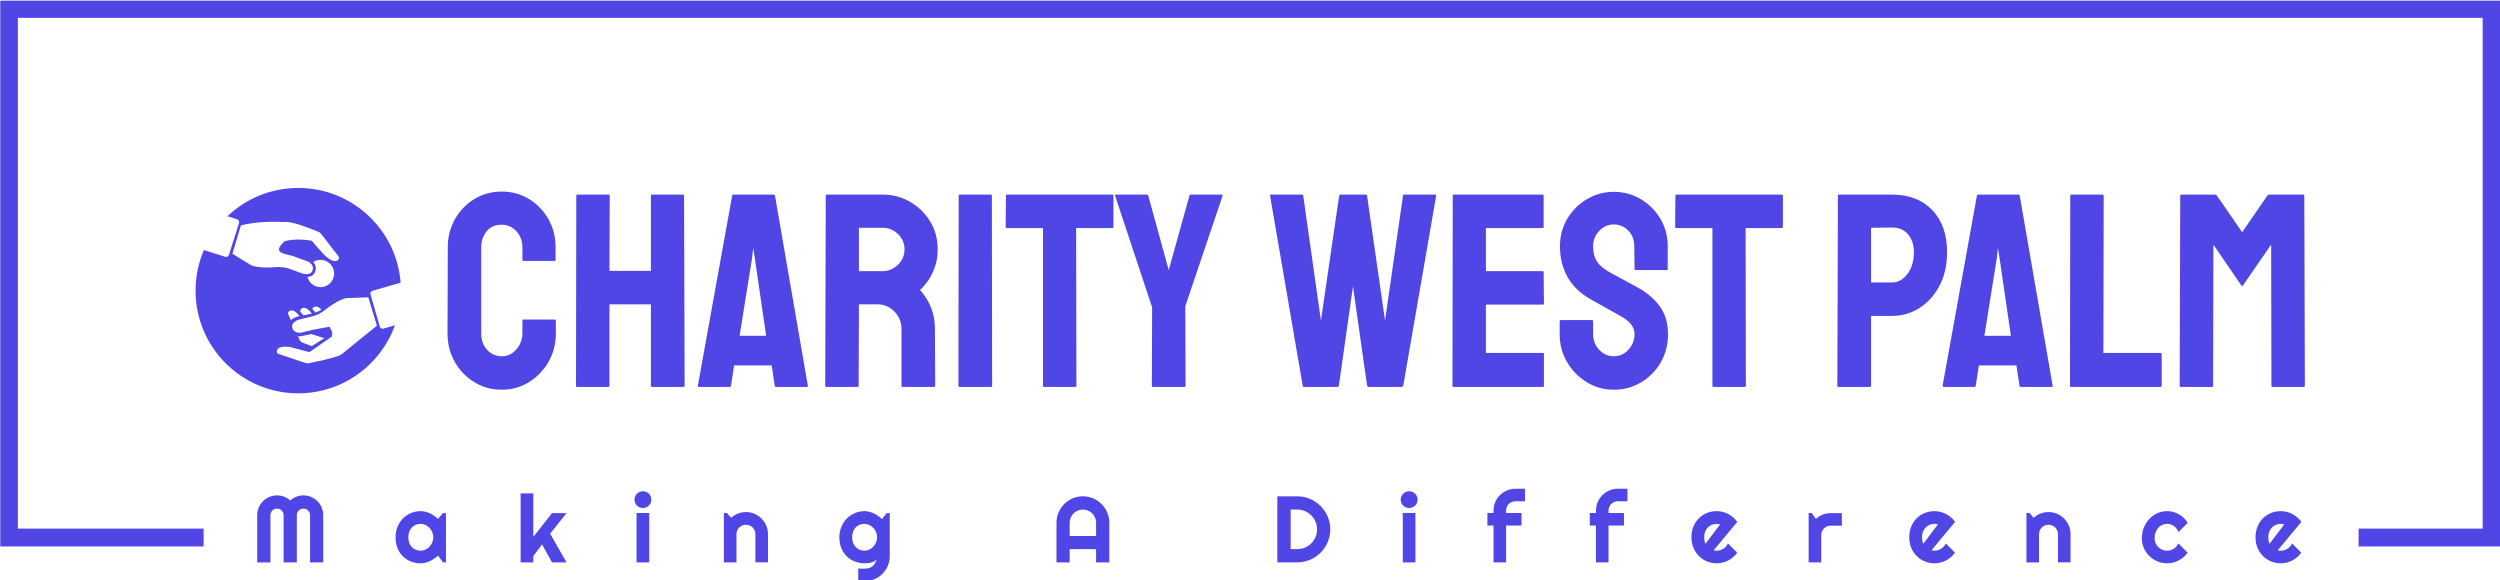 <svg xmlns="http://www.w3.org/2000/svg" version="1.1" xmlns:xlink="http://www.w3.org/1999/xlink" xmlns:svgjs="http://svgjs.dev/svgjs" width="1500" height="348" viewBox="0 0 1500 348"><g transform="matrix(1,0,0,1,0.16,0.385)"><svg viewBox="0 0 375 87" data-background-color="#ffffff" preserveAspectRatio="xMidYMid meet" height="348" width="1500" xmlns="http://www.w3.org/2000/svg" xmlns:xlink="http://www.w3.org/1999/xlink"><g id="tight-bounds" transform="matrix(1,0,0,1,-0.04,-0.096)"><svg viewBox="0 0 375.08 87.192" height="87.192" width="375.08"><g><svg></svg></g><g><svg viewBox="0 0 375.08 87.192" height="87.192" width="375.08"><g transform="matrix(1,0,0,1,-10.22,-82.616)"><path d="M10.22 164.584v-81.968h375.08v81.968l-21.29 0 0-2.681h18.61v-76.606h-369.72v76.606l27.862 0 0 2.681z" fill="#4f46e5" fill-rule="nonzero" stroke="none" stroke-width="1" stroke-linecap="butt" stroke-linejoin="miter" stroke-miterlimit="10" stroke-dasharray="" stroke-dashoffset="0" font-family="none" font-weight="none" font-size="none" text-anchor="none" style="mix-blend-mode: normal" data-fill-palette-color="tertiary"></path><g><path transform="translate(47.952,166.971) scale(0.283,0.283)" d="M37.99-25v25h-6.98v-25c0-0.487-0.093-0.943-0.28-1.37-0.193-0.42-0.447-0.79-0.76-1.11-0.32-0.313-0.69-0.56-1.11-0.74-0.427-0.18-0.883-0.27-1.37-0.27v0c-0.487 0-0.943 0.09-1.37 0.27-0.42 0.18-0.79 0.427-1.11 0.74-0.313 0.32-0.56 0.69-0.74 1.11-0.18 0.427-0.27 0.883-0.27 1.37v0 25h-7.01v-25c0-0.487-0.09-0.943-0.27-1.37-0.173-0.42-0.42-0.79-0.74-1.11-0.32-0.313-0.69-0.56-1.11-0.74-0.427-0.18-0.883-0.27-1.37-0.27v0c-0.487 0-0.943 0.09-1.37 0.27-0.42 0.18-0.79 0.427-1.11 0.74-0.313 0.32-0.56 0.69-0.74 1.11-0.18 0.427-0.27 0.883-0.27 1.37v0 25h-7.01v-25c0-1.447 0.273-2.81 0.82-4.09 0.547-1.28 1.297-2.393 2.25-3.34 0.953-0.953 2.067-1.703 3.34-2.25 1.28-0.547 2.643-0.82 4.09-0.82v0c1.3 0 2.553 0.233 3.76 0.7 1.207 0.46 2.29 1.13 3.25 2.01v0c0.96-0.88 2.037-1.55 3.23-2.01 1.2-0.467 2.45-0.7 3.75-0.7v0c1.447 0 2.81 0.273 4.09 0.82 1.28 0.547 2.393 1.297 3.34 2.25 0.953 0.947 1.703 2.06 2.25 3.34 0.547 1.28 0.82 2.643 0.82 4.09zM103.05-26.1v26.1h-1.61l-2.59-3.59c-0.633 0.573-1.303 1.107-2.01 1.6-0.713 0.493-1.46 0.923-2.24 1.29-0.78 0.367-1.58 0.657-2.4 0.87-0.82 0.213-1.653 0.32-2.5 0.32v0c-1.84 0-3.57-0.31-5.19-0.93-1.62-0.62-3.037-1.52-4.25-2.7-1.213-1.18-2.17-2.623-2.87-4.33-0.7-1.707-1.05-3.653-1.05-5.84v0c0-2.033 0.35-3.9 1.05-5.6 0.7-1.7 1.657-3.16 2.87-4.38 1.213-1.22 2.63-2.17 4.25-2.85 1.62-0.673 3.35-1.01 5.19-1.01v0c0.847 0 1.683 0.107 2.51 0.32 0.833 0.213 1.64 0.507 2.42 0.88 0.78 0.373 1.523 0.813 2.23 1.32 0.707 0.5 1.37 1.043 1.99 1.63v0l2.59-3.1zM96.34-13.31v0c0-0.907-0.177-1.787-0.53-2.64-0.347-0.86-0.823-1.62-1.43-2.28-0.6-0.653-1.303-1.18-2.11-1.58-0.807-0.4-1.663-0.6-2.57-0.6v0c-0.913 0-1.773 0.153-2.58 0.46-0.807 0.313-1.507 0.77-2.1 1.37-0.593 0.6-1.06 1.343-1.4 2.23-0.347 0.893-0.52 1.907-0.52 3.04v0c0 1.14 0.173 2.153 0.52 3.04 0.34 0.887 0.807 1.633 1.4 2.24 0.593 0.6 1.293 1.053 2.1 1.36 0.807 0.313 1.667 0.47 2.58 0.47v0c0.907 0 1.763-0.2 2.57-0.6 0.807-0.4 1.51-0.93 2.11-1.59 0.607-0.66 1.083-1.417 1.43-2.27 0.353-0.853 0.53-1.737 0.53-2.65zM149.34-3.34v3.34h-6.72v-36.55h6.72v23.05l9.93-12.6h7.67l-8.67 10.89 8.67 15.21h-7.67l-5.29-9.5zM211.93-33.25v0c0 0.62-0.117 1.197-0.35 1.73-0.233 0.54-0.553 1.01-0.96 1.41-0.413 0.393-0.89 0.71-1.43 0.95-0.547 0.233-1.13 0.35-1.75 0.35v0c-0.62 0-1.2-0.117-1.74-0.35-0.547-0.24-1.02-0.557-1.42-0.95-0.4-0.4-0.717-0.87-0.95-1.41-0.24-0.533-0.36-1.11-0.36-1.73v0c0-0.607 0.12-1.18 0.36-1.72 0.233-0.547 0.55-1.02 0.95-1.42 0.4-0.4 0.873-0.717 1.42-0.95 0.54-0.24 1.12-0.36 1.74-0.36v0c0.62 0 1.203 0.12 1.75 0.36 0.54 0.233 1.017 0.55 1.43 0.95 0.407 0.4 0.727 0.873 0.96 1.42 0.233 0.54 0.35 1.113 0.35 1.72zM210.79-26.15v26.15h-6.72v-26.15zM257.02-14.94v14.94h-6.66v-26.15h1.61l2.2 2.54c1.073-0.973 2.29-1.727 3.65-2.26 1.36-0.527 2.78-0.79 4.26-0.79v0c1.593 0 3.097 0.307 4.51 0.92 1.42 0.607 2.66 1.443 3.72 2.51 1.053 1.067 1.887 2.313 2.5 3.74 0.607 1.42 0.91 2.937 0.91 4.55v0 14.94h-6.66v-14.94c0-0.687-0.13-1.333-0.39-1.94-0.26-0.613-0.62-1.147-1.08-1.6-0.453-0.46-0.98-0.82-1.58-1.08-0.607-0.26-1.25-0.39-1.93-0.39v0c-0.7 0-1.36 0.13-1.98 0.39-0.62 0.26-1.157 0.62-1.61 1.08-0.453 0.453-0.81 0.987-1.07 1.6-0.267 0.607-0.4 1.253-0.4 1.94zM331.56-13.31v0c0-0.907-0.177-1.787-0.53-2.64-0.347-0.86-0.82-1.62-1.42-2.28-0.607-0.653-1.313-1.18-2.12-1.58-0.8-0.4-1.657-0.6-2.57-0.6v0c-0.913 0-1.773 0.153-2.58 0.46-0.807 0.313-1.507 0.77-2.1 1.37-0.593 0.6-1.06 1.343-1.4 2.23-0.34 0.893-0.51 1.907-0.51 3.04v0c0 1.093 0.17 2.077 0.51 2.95 0.34 0.867 0.807 1.61 1.4 2.23 0.593 0.62 1.293 1.097 2.1 1.43 0.807 0.333 1.667 0.5 2.58 0.5v0c0.913 0 1.77-0.2 2.57-0.6 0.807-0.4 1.513-0.93 2.12-1.59 0.6-0.66 1.073-1.417 1.42-2.27 0.353-0.853 0.53-1.737 0.53-2.65zM338.27-26.1v22.8c0 1.84-0.35 3.567-1.05 5.18-0.7 1.613-1.657 3.02-2.87 4.22-1.207 1.207-2.62 2.16-4.24 2.86-1.62 0.7-3.35 1.05-5.19 1.05v0l-3.35-0.05v-6.66l3.3 0.04c1.04 0 1.927-0.133 2.66-0.4 0.733-0.267 1.353-0.633 1.86-1.1 0.5-0.46 0.9-0.993 1.2-1.6 0.307-0.6 0.547-1.233 0.72-1.9v0c-0.26 0.42-0.633 0.767-1.12 1.04-0.487 0.267-1.027 0.487-1.62 0.66-0.593 0.167-1.213 0.283-1.86 0.35-0.64 0.067-1.237 0.1-1.79 0.1v0c-1.84 0-3.57-0.317-5.19-0.95-1.62-0.64-3.037-1.55-4.25-2.73-1.213-1.18-2.17-2.623-2.87-4.33-0.7-1.707-1.05-3.637-1.05-5.79v0c0-1.967 0.35-3.797 1.05-5.49 0.7-1.693 1.657-3.157 2.87-4.39 1.213-1.24 2.63-2.21 4.25-2.91 1.62-0.7 3.35-1.05 5.19-1.05v0c0.847 0 1.683 0.107 2.51 0.32 0.833 0.213 1.64 0.507 2.42 0.88 0.78 0.373 1.523 0.813 2.23 1.32 0.713 0.5 1.377 1.043 1.99 1.63v0l2.59-3.1zM433.63-13.99h14.01v-7.01c0-0.96-0.18-1.867-0.54-2.72-0.367-0.853-0.87-1.597-1.51-2.23-0.633-0.633-1.377-1.133-2.23-1.5-0.853-0.367-1.76-0.55-2.72-0.55v0c-0.96 0-1.867 0.183-2.72 0.55-0.86 0.367-1.607 0.867-2.24 1.5-0.633 0.633-1.133 1.377-1.5 2.23-0.367 0.853-0.55 1.76-0.55 2.72v0zM454.65-21v21h-7.01v-7.01h-14.01v7.01h-6.98v-21c0-1.933 0.367-3.75 1.1-5.45 0.733-1.7 1.73-3.187 2.99-4.46 1.26-1.267 2.74-2.267 4.44-3 1.7-0.733 3.52-1.1 5.46-1.1v0c1.933 0 3.75 0.367 5.45 1.1 1.707 0.733 3.193 1.733 4.46 3 1.267 1.273 2.267 2.76 3 4.46 0.733 1.7 1.1 3.517 1.1 5.45zM571.76-17.5v0c0 1.607-0.207 3.157-0.62 4.65-0.413 1.487-1.003 2.877-1.77 4.17-0.767 1.293-1.677 2.473-2.73 3.54-1.06 1.067-2.24 1.983-3.54 2.75-1.307 0.76-2.703 1.35-4.19 1.77-1.493 0.413-3.043 0.62-4.65 0.62v0h-10.55v-35.01h10.55c1.607 0 3.157 0.207 4.65 0.62 1.487 0.42 2.883 1.01 4.19 1.77 1.3 0.767 2.48 1.683 3.54 2.75 1.053 1.067 1.963 2.247 2.73 3.54 0.767 1.293 1.357 2.683 1.77 4.17 0.413 1.493 0.62 3.047 0.62 4.66zM564.76-17.5v0c0-1.453-0.273-2.813-0.82-4.08-0.547-1.273-1.297-2.383-2.25-3.33-0.953-0.953-2.067-1.707-3.34-2.26-1.28-0.553-2.643-0.83-4.09-0.83v0h-3.49v20.99h3.49c1.447 0 2.81-0.27 4.09-0.81 1.273-0.547 2.387-1.297 3.34-2.25 0.953-0.953 1.703-2.07 2.25-3.35 0.547-1.273 0.82-2.633 0.82-4.08zM618.05-33.25v0c0 0.62-0.117 1.197-0.35 1.73-0.24 0.54-0.563 1.01-0.97 1.41-0.407 0.393-0.883 0.71-1.43 0.95-0.54 0.233-1.12 0.35-1.74 0.35v0c-0.62 0-1.203-0.117-1.75-0.35-0.547-0.24-1.017-0.557-1.41-0.95-0.4-0.4-0.72-0.87-0.96-1.41-0.233-0.533-0.35-1.11-0.35-1.73v0c0-0.607 0.117-1.18 0.35-1.72 0.24-0.547 0.56-1.02 0.96-1.42 0.393-0.4 0.863-0.717 1.41-0.95 0.547-0.24 1.13-0.36 1.75-0.36v0c0.62 0 1.2 0.12 1.74 0.36 0.547 0.233 1.023 0.55 1.43 0.95 0.407 0.4 0.73 0.873 0.97 1.42 0.233 0.54 0.35 1.113 0.35 1.72zM616.9-26.15v26.15h-6.71v-26.15zM664.95-19.51v19.51h-6.67v-19.51h-3.24v-6.64h3.24v-1.24c0-1.613 0.307-3.127 0.92-4.54 0.607-1.42 1.443-2.653 2.51-3.7 1.067-1.053 2.31-1.883 3.73-2.49 1.413-0.613 2.927-0.92 4.54-0.92v0h5v6.64h-5c-0.72 0-1.383 0.127-1.99 0.38-0.613 0.253-1.143 0.603-1.59 1.05-0.447 0.447-0.8 0.977-1.06 1.59-0.26 0.607-0.39 1.27-0.39 1.99v0 1.24h8.18v6.64zM719.24-19.51v19.51h-6.66v-19.51h-3.25v-6.64h3.25v-1.24c0-1.613 0.303-3.127 0.91-4.54 0.613-1.42 1.453-2.653 2.52-3.7 1.067-1.053 2.307-1.883 3.72-2.49 1.42-0.613 2.933-0.92 4.54-0.92v0h5.01v6.64h-5.01c-0.713 0-1.377 0.127-1.99 0.38-0.607 0.253-1.133 0.603-1.58 1.05-0.453 0.447-0.81 0.977-1.07 1.59-0.26 0.607-0.39 1.27-0.39 1.99v0 1.24h8.18v6.64zM787.48-21.46l-12.5 15.06c0.26 0.087 0.52 0.14 0.78 0.16 0.26 0.027 0.52 0.04 0.78 0.04v0c0.653 0 1.28-0.09 1.88-0.27 0.6-0.18 1.167-0.437 1.7-0.77 0.527-0.333 0.997-0.74 1.41-1.22 0.42-0.48 0.76-1.013 1.02-1.6v0l4.88 4.91c-0.62 0.88-1.333 1.67-2.14 2.37-0.8 0.7-1.67 1.293-2.61 1.78-0.933 0.487-1.917 0.857-2.95 1.11-1.033 0.253-2.097 0.38-3.19 0.38v0c-1.84 0-3.57-0.343-5.19-1.03-1.62-0.68-3.033-1.63-4.24-2.85-1.213-1.22-2.17-2.673-2.87-4.36-0.7-1.687-1.05-3.54-1.05-5.56v0c0-2.067 0.35-3.953 1.05-5.66 0.7-1.707 1.657-3.163 2.87-4.37 1.207-1.207 2.62-2.143 4.24-2.81 1.62-0.667 3.35-1 5.19-1v0c1.093 0 2.16 0.13 3.2 0.39 1.04 0.26 2.03 0.637 2.97 1.13 0.933 0.487 1.807 1.083 2.62 1.79 0.813 0.707 1.53 1.5 2.15 2.38zM770.63-9.84l7.77-10.3c-0.313-0.113-0.62-0.187-0.92-0.22-0.3-0.033-0.613-0.05-0.94-0.05v0c-0.913 0-1.77 0.167-2.57 0.5-0.807 0.333-1.507 0.81-2.1 1.43-0.6 0.62-1.07 1.363-1.41 2.23-0.34 0.873-0.51 1.853-0.51 2.94v0c0 0.247 0.013 0.523 0.04 0.83 0.02 0.313 0.06 0.627 0.12 0.94 0.053 0.32 0.123 0.627 0.21 0.92 0.08 0.293 0.183 0.553 0.31 0.78zM831.98-14.4v14.4h-6.66v-26.15h1.61l2.2 3.1c1.073-0.973 2.293-1.727 3.66-2.26 1.367-0.527 2.783-0.79 4.25-0.79v0h5.88v6.64h-5.88c-0.7 0-1.36 0.13-1.98 0.39-0.62 0.26-1.157 0.62-1.61 1.08-0.46 0.453-0.82 0.99-1.08 1.61-0.26 0.62-0.39 1.28-0.39 1.98zM902.93-21.46l-12.5 15.06c0.26 0.087 0.52 0.14 0.78 0.16 0.26 0.027 0.52 0.04 0.78 0.04v0c0.653 0 1.28-0.09 1.88-0.27 0.607-0.18 1.173-0.437 1.7-0.77 0.527-0.333 0.997-0.74 1.41-1.22 0.42-0.48 0.76-1.013 1.02-1.6v0l4.88 4.91c-0.62 0.88-1.333 1.67-2.14 2.37-0.8 0.7-1.67 1.293-2.61 1.78-0.933 0.487-1.917 0.857-2.95 1.11-1.033 0.253-2.097 0.38-3.19 0.38v0c-1.84 0-3.57-0.343-5.19-1.03-1.62-0.68-3.033-1.63-4.24-2.85-1.213-1.22-2.17-2.673-2.87-4.36-0.7-1.687-1.05-3.54-1.05-5.56v0c0-2.067 0.35-3.953 1.05-5.66 0.7-1.707 1.657-3.163 2.87-4.37 1.207-1.207 2.62-2.143 4.24-2.81 1.62-0.667 3.35-1 5.19-1v0c1.093 0 2.16 0.13 3.2 0.39 1.04 0.26 2.03 0.637 2.97 1.13 0.933 0.487 1.807 1.083 2.62 1.79 0.813 0.707 1.53 1.5 2.15 2.38zM886.08-9.84l7.77-10.3c-0.313-0.113-0.62-0.187-0.92-0.22-0.3-0.033-0.613-0.05-0.94-0.05v0c-0.913 0-1.77 0.167-2.57 0.5-0.807 0.333-1.507 0.81-2.1 1.43-0.593 0.62-1.063 1.363-1.41 2.23-0.34 0.873-0.51 1.853-0.51 2.94v0c0 0.247 0.013 0.523 0.04 0.83 0.02 0.313 0.06 0.627 0.12 0.94 0.053 0.32 0.123 0.627 0.21 0.92 0.08 0.293 0.183 0.553 0.31 0.78zM947.43-14.94v14.94h-6.66v-26.15h1.61l2.2 2.54c1.073-0.973 2.29-1.727 3.65-2.26 1.36-0.527 2.78-0.79 4.26-0.79v0c1.593 0 3.097 0.307 4.51 0.92 1.42 0.607 2.66 1.443 3.72 2.51 1.053 1.067 1.887 2.313 2.5 3.74 0.607 1.42 0.91 2.937 0.91 4.55v0 14.94h-6.66v-14.94c0-0.687-0.13-1.333-0.39-1.94-0.26-0.613-0.62-1.147-1.08-1.6-0.453-0.46-0.98-0.82-1.58-1.08-0.607-0.26-1.25-0.39-1.93-0.39v0c-0.7 0-1.36 0.13-1.98 0.39-0.62 0.26-1.157 0.62-1.61 1.08-0.453 0.453-0.81 0.987-1.07 1.6-0.267 0.607-0.4 1.253-0.4 1.94zM1026.22-20.95v0l-4.89 4.91c-0.24-0.687-0.573-1.3-1-1.84-0.42-0.547-0.893-1.007-1.42-1.38-0.533-0.373-1.11-0.66-1.73-0.86-0.613-0.193-1.247-0.29-1.9-0.29v0c-0.913 0-1.773 0.187-2.58 0.56-0.8 0.373-1.5 0.9-2.1 1.58-0.593 0.673-1.06 1.473-1.4 2.4-0.34 0.927-0.51 1.953-0.51 3.08v0c0 0.907 0.17 1.76 0.51 2.56 0.34 0.8 0.807 1.5 1.4 2.1 0.6 0.6 1.3 1.073 2.1 1.42 0.807 0.34 1.667 0.51 2.58 0.51v0c0.653 0 1.28-0.09 1.88-0.27 0.6-0.18 1.167-0.437 1.7-0.77 0.527-0.333 0.997-0.74 1.41-1.22 0.413-0.48 0.753-1.013 1.02-1.6v0l4.88 4.91c-0.62 0.88-1.333 1.67-2.14 2.37-0.807 0.7-1.677 1.293-2.61 1.78-0.933 0.487-1.917 0.857-2.95 1.11-1.033 0.253-2.097 0.38-3.19 0.38v0c-1.84 0-3.57-0.347-5.19-1.04-1.62-0.693-3.037-1.64-4.25-2.84-1.213-1.207-2.17-2.617-2.87-4.23-0.693-1.607-1.04-3.33-1.04-5.17v0c0-2.007 0.347-3.88 1.04-5.62 0.7-1.74 1.657-3.257 2.87-4.55 1.213-1.293 2.63-2.317 4.25-3.07 1.62-0.747 3.35-1.12 5.19-1.12v0c1.093 0 2.163 0.14 3.21 0.42 1.047 0.273 2.047 0.677 3 1.21 0.953 0.527 1.833 1.173 2.64 1.94 0.807 0.76 1.503 1.637 2.09 2.63zM1086.47-21.46l-12.5 15.06c0.26 0.087 0.52 0.14 0.78 0.16 0.26 0.027 0.52 0.04 0.78 0.04v0c0.653 0 1.28-0.09 1.88-0.27 0.607-0.18 1.173-0.437 1.7-0.77 0.527-0.333 0.997-0.74 1.41-1.22 0.42-0.48 0.76-1.013 1.02-1.6v0l4.88 4.91c-0.62 0.88-1.333 1.67-2.14 2.37-0.8 0.7-1.67 1.293-2.61 1.78-0.933 0.487-1.917 0.857-2.95 1.11-1.033 0.253-2.097 0.38-3.19 0.38v0c-1.84 0-3.57-0.343-5.19-1.03-1.62-0.68-3.033-1.63-4.24-2.85-1.213-1.22-2.17-2.673-2.87-4.36-0.7-1.687-1.05-3.54-1.05-5.56v0c0-2.067 0.35-3.953 1.05-5.66 0.7-1.707 1.657-3.163 2.87-4.37 1.207-1.207 2.62-2.143 4.24-2.81 1.62-0.667 3.35-1 5.19-1v0c1.093 0 2.16 0.13 3.2 0.39 1.04 0.26 2.03 0.637 2.97 1.13 0.933 0.487 1.807 1.083 2.62 1.79 0.813 0.707 1.53 1.5 2.15 2.38zM1069.62-9.84l7.77-10.3c-0.313-0.113-0.62-0.187-0.92-0.22-0.3-0.033-0.613-0.05-0.94-0.05v0c-0.913 0-1.77 0.167-2.57 0.5-0.807 0.333-1.507 0.81-2.1 1.43-0.593 0.62-1.063 1.363-1.41 2.23-0.34 0.873-0.51 1.853-0.51 2.94v0c0 0.247 0.013 0.523 0.04 0.83 0.02 0.313 0.06 0.627 0.12 0.94 0.053 0.32 0.123 0.627 0.21 0.92 0.08 0.293 0.183 0.553 0.31 0.78z" fill="#4f46e5" fill-rule="nonzero" stroke="none" stroke-width="1" stroke-linecap="butt" stroke-linejoin="miter" stroke-miterlimit="10" stroke-dasharray="" stroke-dashoffset="0" font-family="none" font-weight="none" font-size="none" text-anchor="none" style="mix-blend-mode: normal" data-fill-palette-color="secondary"></path></g></g><g transform="matrix(1,0,0,1,29.332,28.193)"><svg viewBox="0 0 316.416 30.806" height="30.806" width="316.416"><g><svg viewBox="0 0 316.416 30.806" height="30.806" width="316.416"><g><svg viewBox="0 0 359.315 34.982" height="30.806" width="316.416"><g transform="matrix(1,0,0,1,42.899,0.616)"><svg viewBox="0 0 316.416 33.75" height="33.75" width="316.416"><g id="textblocktransform"><svg viewBox="0 0 316.416 33.75" height="33.75" width="316.416" id="textblock"><g><svg viewBox="0 0 316.416 33.75" height="33.75" width="316.416"><g transform="matrix(1,0,0,1,0,0)"><svg width="316.416" viewBox="1.4 -35.35 336.06 35.85" height="33.75" data-palette-color="#4f46e5"><path d="M11.2 0.5L11.2 0.5Q8.45 0.5 6.23-0.88 4-2.25 2.7-4.55 1.4-6.85 1.4-9.7L1.4-9.7 1.45-25.3Q1.45-28.05 2.73-30.33 4-32.6 6.23-33.98 8.45-35.35 11.2-35.35L11.2-35.35Q13.95-35.35 16.15-34 18.35-32.65 19.65-30.38 20.95-28.1 20.95-25.3L20.95-25.3 20.95-23Q20.95-22.8 20.75-22.8L20.75-22.8 15.15-22.8Q14.95-22.8 14.95-23L14.95-23 14.95-25.3Q14.95-26.95 13.88-28.15 12.8-29.35 11.2-29.35L11.2-29.35Q9.4-29.35 8.45-28.13 7.5-26.9 7.5-25.3L7.5-25.3 7.5-9.7Q7.5-7.85 8.58-6.7 9.65-5.55 11.2-5.55L11.2-5.55Q12.8-5.55 13.88-6.83 14.95-8.1 14.95-9.7L14.95-9.7 14.95-12Q14.95-12.2 15.15-12.2L15.15-12.2 20.8-12.2Q21-12.2 21-12L21-12 21-9.7Q21-6.85 19.68-4.55 18.35-2.25 16.15-0.88 13.95 0.5 11.2 0.5ZM30.5 0L24.85 0Q24.65 0 24.65-0.25L24.65-0.25 24.7-34.6Q24.7-34.8 24.95-34.8L24.95-34.8 30.5-34.8Q30.75-34.8 30.75-34.6L30.75-34.6 30.7-21 38.2-21 38.2-34.6Q38.2-34.8 38.4-34.8L38.4-34.8 43.95-34.8Q44.2-34.8 44.2-34.6L44.2-34.6 44.3-0.25Q44.3 0 44.05 0L44.05 0 38.45 0Q38.2 0 38.2-0.25L38.2-0.25 38.2-14.95 30.7-14.95 30.7-0.25Q30.7 0 30.5 0L30.5 0ZM46.7-0.25L46.7-0.25 52.9-34.6Q52.95-34.8 53.15-34.8L53.15-34.8 60.4-34.8Q60.6-34.8 60.65-34.6L60.65-34.6 66.59-0.25Q66.65 0 66.4 0L66.4 0 60.85 0Q60.65 0 60.6-0.25L60.6-0.25 60.05-3.9 53.25-3.9 52.7-0.25Q52.65 0 52.45 0L52.45 0 46.9 0Q46.7 0 46.7-0.25ZM56.5-23.3L54.25-9.25 59.05-9.25 57-23.3 56.7-25.15 56.5-23.3ZM75.59 0L69.94 0Q69.74 0 69.74-0.25L69.74-0.25 69.84-34.6Q69.84-34.8 70.04-34.8L70.04-34.8 80.14-34.8Q82.84-34.8 85.12-33.48 87.39-32.15 88.74-29.93 90.09-27.7 90.09-24.9L90.09-24.9Q90.09-23.05 89.54-21.58 88.99-20.1 88.24-19.07 87.49-18.05 86.89-17.55L86.89-17.55Q89.59-14.55 89.59-10.5L89.59-10.5 89.64-0.25Q89.64 0 89.39 0L89.39 0 83.74 0Q83.54 0 83.54-0.15L83.54-0.15 83.54-10.5Q83.54-12.3 82.27-13.63 80.99-14.95 79.14-14.95L79.14-14.95 75.84-14.95 75.79-0.25Q75.79 0 75.59 0L75.59 0ZM75.84-28.8L75.84-20.95 80.14-20.95Q81.69-20.95 82.89-22.1 84.09-23.25 84.09-24.9L84.09-24.9Q84.09-26.5 82.92-27.65 81.74-28.8 80.14-28.8L80.14-28.8 75.84-28.8ZM99.74 0L94.09 0Q93.84 0 93.84-0.25L93.84-0.25 93.89-34.6Q93.89-34.8 94.09-34.8L94.09-34.8 99.69-34.8Q99.89-34.8 99.89-34.6L99.89-34.6 99.94-0.25Q99.94 0 99.74 0L99.74 0ZM114.99 0L109.34 0Q109.14 0 109.14-0.25L109.14-0.25 109.14-28.75 102.64-28.75Q102.39-28.75 102.39-29L102.39-29 102.44-34.6Q102.44-34.8 102.64-34.8L102.64-34.8 121.64-34.8Q121.89-34.8 121.89-34.6L121.89-34.6 121.89-29Q121.89-28.75 121.69-28.75L121.69-28.75 115.14-28.75 115.19-0.25Q115.19 0 114.99 0L114.99 0ZM134.74 0L128.99 0Q128.84 0 128.84-0.2L128.84-0.2 128.89-14.4 122.19-34.6Q122.14-34.8 122.34-34.8L122.34-34.8 127.89-34.8Q128.14-34.8 128.19-34.6L128.19-34.6 131.89-21.15 135.64-34.6Q135.69-34.8 135.89-34.8L135.89-34.8 141.49-34.8Q141.69-34.8 141.64-34.6L141.64-34.6 134.89-14.6 134.94-0.2Q134.94 0 134.74 0L134.74 0ZM162.43 0L156.38 0Q156.18 0 156.13-0.25L156.13-0.25 150.23-34.6Q150.18-34.8 150.38-34.8L150.38-34.8 155.98-34.8Q156.18-34.8 156.23-34.6L156.23-34.6 159.43-12 162.73-34.6Q162.78-34.8 163.03-34.8L163.03-34.8 167.53-34.8Q167.73-34.8 167.78-34.6L167.78-34.6 171.03-12 174.28-34.6Q174.33-34.8 174.53-34.8L174.53-34.8 180.08-34.8Q180.33-34.8 180.28-34.6L180.28-34.6 174.33-0.25Q174.28-0.15 174.18-0.08 174.08 0 174.08 0L174.08 0 168.03 0Q167.88 0 167.78-0.25L167.78-0.25 165.23-18.2 162.68-0.25Q162.63 0 162.43 0L162.43 0ZM199.58 0L183.43 0Q183.23 0 183.23-0.25L183.23-0.25 183.28-34.6Q183.28-34.8 183.48-34.8L183.48-34.8 199.53-34.8Q199.73-34.8 199.73-34.55L199.73-34.55 199.73-28.95Q199.73-28.75 199.53-28.75L199.53-28.75 189.28-28.75 189.28-20.95 199.53-20.95Q199.73-20.95 199.73-20.75L199.73-20.75 199.78-15.1Q199.78-14.9 199.58-14.9L199.58-14.9 189.28-14.9 189.28-6.15 199.58-6.15Q199.78-6.15 199.78-5.9L199.78-5.9 199.78-0.2Q199.78 0 199.58 0L199.58 0ZM212.43 0.5L212.43 0.5Q209.73 0.5 207.5-0.88 205.28-2.25 203.95-4.53 202.63-6.8 202.63-9.55L202.63-9.55 202.63-11.85Q202.63-12.1 202.88-12.1L202.88-12.1 208.48-12.1Q208.68-12.1 208.68-11.85L208.68-11.85 208.68-9.55Q208.68-7.9 209.78-6.73 210.88-5.55 212.43-5.55L212.43-5.55Q213.98-5.55 215.08-6.75 216.18-7.95 216.18-9.55L216.18-9.55Q216.18-11.4 213.78-12.75L213.78-12.75Q212.98-13.2 211.28-14.15 209.58-15.1 208.08-15.95L208.08-15.95Q205.33-17.55 204-19.98 202.68-22.4 202.68-25.45L202.68-25.45Q202.68-28.25 204.03-30.48 205.38-32.7 207.6-34 209.83-35.3 212.43-35.3L212.43-35.3Q215.08-35.3 217.3-33.98 219.53-32.65 220.85-30.43 222.18-28.2 222.18-25.45L222.18-25.45 222.18-21.35Q222.18-21.15 221.98-21.15L221.98-21.15 216.38-21.15Q216.18-21.15 216.18-21.35L216.18-21.35 216.13-25.45Q216.13-27.2 215.03-28.3 213.93-29.4 212.43-29.4L212.43-29.4Q210.88-29.4 209.78-28.23 208.68-27.05 208.68-25.45L208.68-25.45Q208.68-23.8 209.38-22.7 210.08-21.6 211.93-20.6L211.93-20.6Q212.18-20.45 212.9-20.08 213.63-19.7 214.48-19.23 215.33-18.75 216-18.4 216.68-18.05 216.83-17.95L216.83-17.95Q219.33-16.55 220.78-14.53 222.23-12.5 222.23-9.55L222.23-9.55Q222.23-6.7 220.9-4.42 219.58-2.15 217.35-0.83 215.13 0.5 212.43 0.5ZM236.12 0L230.47 0Q230.27 0 230.27-0.25L230.27-0.25 230.27-28.75 223.77-28.75Q223.52-28.75 223.52-29L223.52-29 223.57-34.6Q223.57-34.8 223.77-34.8L223.77-34.8 242.77-34.8Q243.02-34.8 243.02-34.6L243.02-34.6 243.02-29Q243.02-28.75 242.82-28.75L242.82-28.75 236.27-28.75 236.32-0.25Q236.32 0 236.12 0L236.12 0ZM258.72 0L253.12 0Q252.87 0 252.87-0.25L252.87-0.25 252.97-34.6Q252.97-34.8 253.17-34.8L253.17-34.8 262.77-34.8Q267.37-34.8 270.04-32 272.72-29.2 272.72-24.4L272.72-24.4Q272.72-20.85 271.32-18.25 269.92-15.65 267.67-14.25 265.42-12.85 262.77-12.85L262.77-12.85 258.97-12.85 258.97-0.25Q258.97 0 258.72 0L258.72 0ZM258.97-28.8L258.97-18.9 262.77-18.9Q264.37-18.9 265.54-20.43 266.72-21.95 266.72-24.4L266.72-24.4Q266.72-26.35 265.67-27.6 264.62-28.85 262.77-28.85L262.77-28.85 258.97-28.8ZM271.92-0.25L271.92-0.25 278.12-34.6Q278.17-34.8 278.37-34.8L278.37-34.8 285.62-34.8Q285.82-34.8 285.87-34.6L285.87-34.6 291.82-0.25Q291.87 0 291.62 0L291.62 0 286.07 0Q285.87 0 285.82-0.25L285.82-0.25 285.27-3.9 278.47-3.9 277.92-0.25Q277.87 0 277.67 0L277.67 0 272.12 0Q271.92 0 271.92-0.25ZM281.72-23.3L279.47-9.25 284.27-9.25 282.22-23.3 281.92-25.15 281.72-23.3ZM311.31 0L295.16 0Q294.96 0 294.96-0.25L294.96-0.25 295.01-34.55Q295.01-34.8 295.26-34.8L295.26-34.8 300.81-34.8Q301.06-34.8 301.06-34.55L301.06-34.55 301.01-6.15 311.31-6.15Q311.56-6.15 311.56-5.9L311.56-5.9 311.56-0.25Q311.56 0 311.31 0L311.31 0ZM320.66 0L315.01 0Q314.81 0 314.81-0.25L314.81-0.25 314.91-34.6Q314.91-34.8 315.11-34.8L315.11-34.8 321.21-34.8Q321.41-34.8 321.56-34.6L321.56-34.6 326.11-28 330.66-34.6Q330.81-34.8 331.01-34.8L331.01-34.8 337.16-34.8Q337.36-34.8 337.36-34.6L337.36-34.6 337.46-0.25Q337.46 0 337.26 0L337.26 0 331.61 0Q331.41 0 331.41-0.25L331.41-0.25 331.36-25.75 326.11-18.15 320.91-25.75 320.86-0.25Q320.86 0 320.66 0L320.66 0Z" opacity="1" transform="matrix(1,0,0,1,0,0)" fill="#4f46e5" class="wordmark-text-0" data-fill-palette-color="primary" id="text-0"></path></svg></g></svg></g></svg></g></svg></g><g><svg viewBox="0 0 34.932 34.982" height="34.982" width="34.932"><g><svg xmlns="http://www.w3.org/2000/svg" xmlns:xlink="http://www.w3.org/1999/xlink" xml:space="preserve" version="1.1" shape-rendering="geometricPrecision" text-rendering="geometricPrecision" image-rendering="optimizeQuality" fill-rule="evenodd" clip-rule="evenodd" viewBox="499858 497024 4000284 4006071" x="0" y="0" height="34.982" width="34.932" class="icon-icon-0" data-fill-palette-color="accent" id="icon-0"><g fill="#4f46e5" data-fill-palette-color="accent"><path fill="#4f46e5" d="M2838987 2928754c33190-12284 73585-30828 117878-58231-18308-18189-37679-34489-56222-43702-42994-21733-62010-18898-89295-8268-11220 4252-24804 18072-31064 30001-1181 2126-1889 4725-2480 7323 18662 19371 34844 38978 47836 55396 5079 6496 9449 12402 13347 17481z m-587381-1767103c-288670-12048-577459-5552-866247 64844-55514 184494-111146 368988-166777 553482 0 0 283709 174337 353042 216976 69333 42521 268237 64136 465487 45828 197251-18308 317845 40395 317845 40395l229023 82562c0 0 148705 49135 193471-47955 44883-97208-40159-171147-100161-191462-60120-20198-223117-80436-223117-80436-164887-75711-502575-46773-215086-310640 167958-42285 345129-40277 528678-8032 76893 93429 162053 189928 257253 290325 0 0 95081 85514 161343 100751 47010 10748 64727 3543 88822-13229 9803-6851 19607-23623 22914-36615 3307-12993-4725-31301-4725-31301l-347255-448124c-13819-17717-31772-30001-51497-36970l118-118-1536-472-1653-591c-131934-53623-494189-203746-639942-189218z m442219 1106019l2008 4488c57285 133823 213668 196306 347491 138902l0 0c133823-57285 196424-213668 139020-347491l-1889-4488c-57286-133824-213787-196424-347610-139021l0 0c-12992 5670-25394 12166-37088 19607 7323 8032 14174 16773 20316 25985 27875 42521 40867 95437 20788 155202-2480 7087-5197 13938-8150 20552-31418 68034-91774 89058-146697 92483 3189 11339 7086 22678 11811 33781z m-190872-1770646c1054167 0 1918170 814277 1997189 1848247l-547458 157682c-30592 8740-48427 41104-39569 71695l180360 626240c8859 30592 41104 48545 71696 39687l223707-64491c-277331 773529-1016961 1327011-1885925 1327011-1106255 0-2003095-896840-2003095-2003095 0-281229 58112-548757 162643-791600l416116 131697c30355 9568 63191-7441 72758-37796l196660-621280c9567-30473-7442-63191-37797-72758l-187919-59529c359302-341822 845460-551710 1380634-551710z m250756 2455471c3779-591 9685-1654 17126-3308-26457-33544-67325-79608-104176-98152-42994-21733-62010-18899-89412-8386-11103 4370-24686 18189-30946 30001-6378 11811-2835 31536-2835 31536l5551 12402c14528 15827 27639 31536 38151 44883 6142 7796 11339 14764 15709 20670l142446-28702 3189-236c118-118 1771-236 5197-708z m-217920 519819c12874 19135 31418 34607 54568 43466l174927 67207 247331-154966-252764-80199c-24096 4725-54923 10748-85515 16890-38859 7796-77246 15591-99334 20552-21260 4725-44056 6378-68033 5079-2835-236-5670-591-8504-827l21851 49254c3071 10394 7441 20433 13228 29646l1772 4134 473-236z m-5552-475527c-26575-33190-66262-77364-102050-95436-42994-21733-62010-18780-89413-8386-11102 4370-24685 18190-30945 30119-6379 11693-2835 31419-2835 31419l54923 123429c3307-3308 6614-6615 9921-9568 29883-26103 61656-41221 86460-51143 24686-9803 42757-14056 45119-14646l945-118 27875-5670z m830932 734787l675966-547812-167722-553364c0 0-332727 12047-413989 14882-81381 3071-258906 95200-413045 219692-154138 124610-287017 142446-287017 142446l-236464 58112c0 0-150949 41340-134413 147170 16417 105593 128153 120122 189454 103822 61183-16536 230323-56577 230323-56577l308041-54923c0 0 49844 84097 54568 115634 2953 19725-11575 78782-11575 78782-145280 99806-290442 199612-435722 299537l-374894-99216c0 0-126618-18544-190163 5433-45120 17009-55868 32954-66617 60238-4370 11103-3307 30474 1063 43112 4489 12638 21379 23387 21379 23387l537300 180832c21261 7087 43112 7323 63310 2244l0 236 1653-472 1654-472c159454-32482 455447-91303 600019-154139l236 0 0 0c16772-7323 32481-16890 46655-28584z" data-fill-palette-color="accent"></path></g></svg></g></svg></g></svg></g></svg></g></svg></g></svg></g><defs></defs></svg><rect width="375.08" height="87.192" fill="none" stroke="none" visibility="hidden"></rect></g></svg></g></svg>